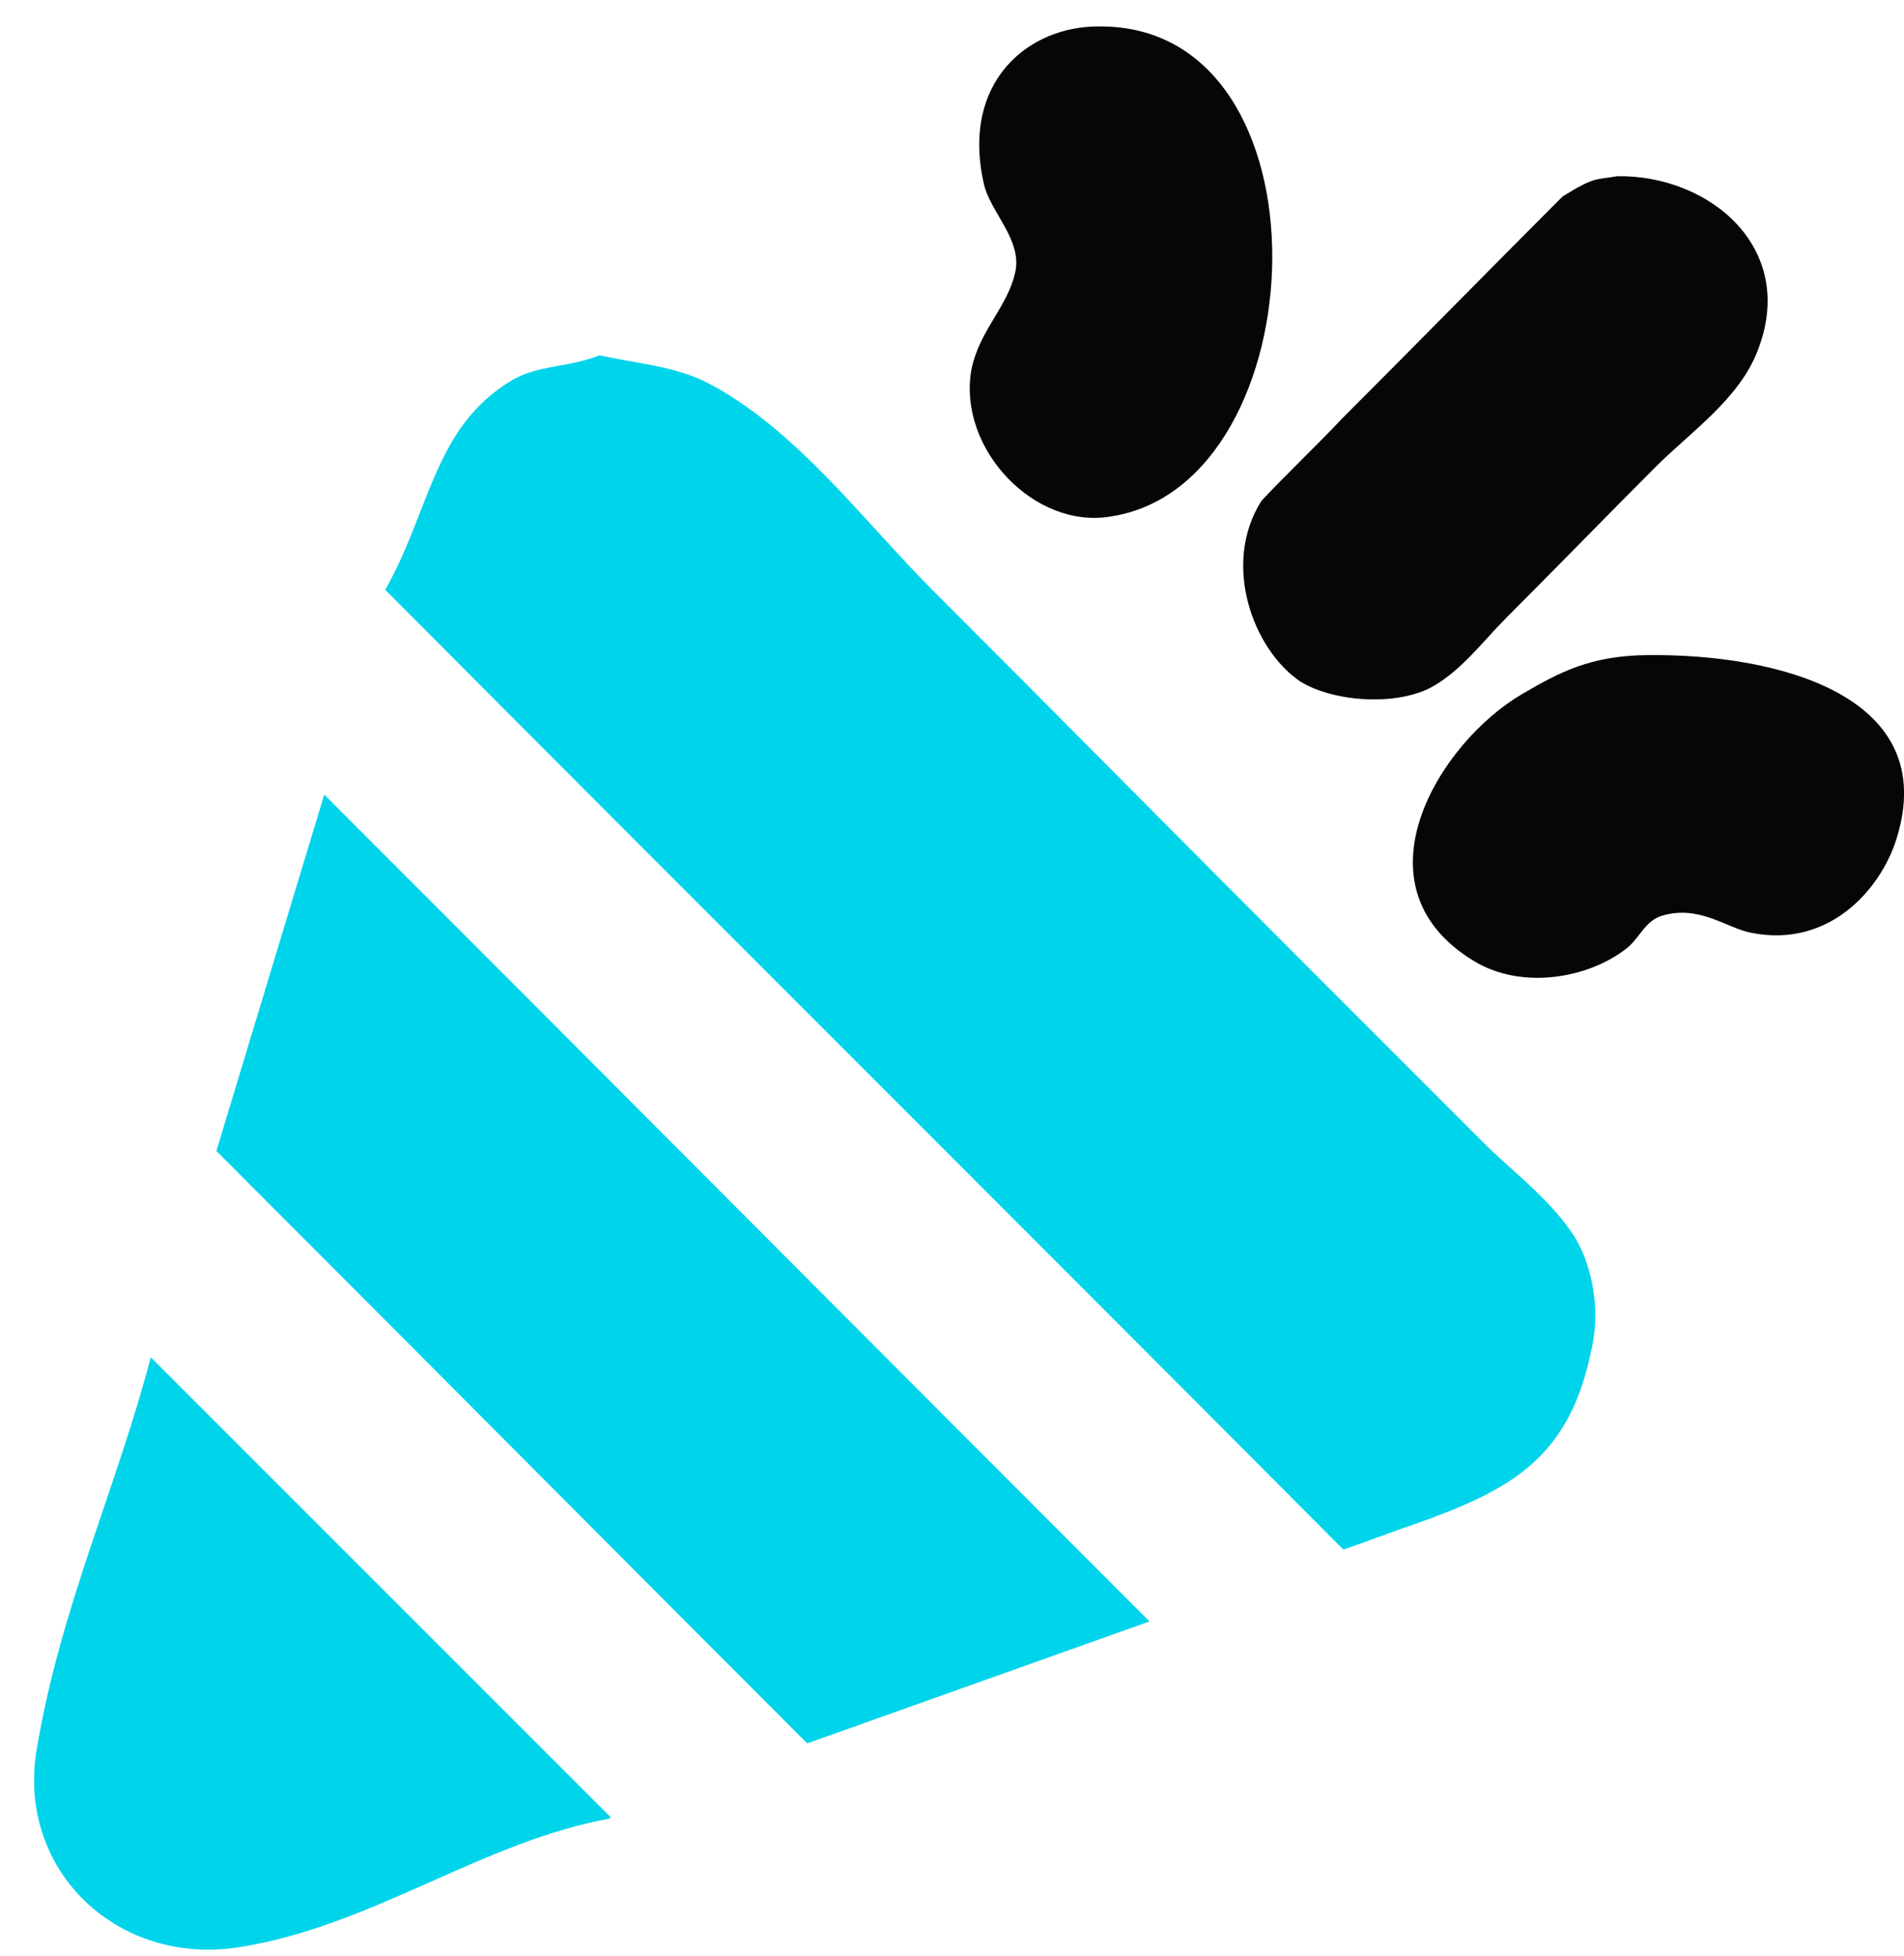 <svg width="37" height="38" viewBox="0 0 37 38" fill="none" xmlns="http://www.w3.org/2000/svg">
<g id="Group">
<g id="Group_2">
<g id="Group_3">
<path id="Vector" fill-rule="evenodd" clip-rule="evenodd" d="M21.363 0.514C20 0.5 18.665 1.575 19.12 3.576C19.241 4.121 19.878 4.667 19.726 5.303C19.575 5.97 19.029 6.425 18.877 7.183C18.605 8.729 20.12 10.305 21.605 10.032C25.637 9.395 25.97 0.484 21.363 0.514ZM29.274 12.002C30.244 11.032 31.214 10.032 32.184 9.062C32.851 8.395 33.79 7.759 34.154 6.819C34.942 4.818 33.214 3.394 31.426 3.424C31 3.5 31 3.424 30.365 3.818C28.941 5.243 27.516 6.698 26.091 8.122C25.576 8.668 25.03 9.183 24.515 9.729C23.727 10.972 24.364 12.639 25.273 13.245C25.91 13.639 27.152 13.73 27.849 13.336C28.425 13.002 28.819 12.457 29.274 12.002ZM32.002 12.729C30.896 12.743 30.305 13.063 29.577 13.487C27.971 14.427 26.243 17.215 28.637 18.67C29.577 19.246 30.88 19.004 31.608 18.428C31.85 18.246 31.972 17.882 32.305 17.791C33.032 17.579 33.548 18.034 34.033 18.125C35.548 18.428 36.548 17.276 36.852 16.306C37.731 13.518 34.548 12.699 32.002 12.729Z" fill="#060606"/>
</g>
</g>
<g id="Group_4">
<g id="Group_5">
<path id="Vector_2" fill-rule="evenodd" clip-rule="evenodd" d="M30.599 24.034C30.174 23.366 29.506 22.85 28.929 22.303C27.774 21.149 26.62 19.995 25.466 18.84C23.006 16.38 20.576 13.92 18.116 11.46C16.78 10.123 15.443 8.301 13.712 7.42C13.104 7.117 12.345 7.056 11.647 6.904C11.039 7.147 10.462 7.086 9.946 7.39C8.427 8.301 8.366 9.911 7.486 11.46C13.682 17.686 19.908 23.882 26.104 30.109C26.56 29.957 27.015 29.775 27.471 29.623C29.354 28.954 30.508 28.347 30.933 26.191C31.116 25.37 30.903 24.52 30.599 24.034ZM4.205 22.364C8.032 26.191 11.859 30.048 15.686 33.875C17.903 33.085 20.121 32.295 22.338 31.506C16.992 26.16 11.647 20.784 6.301 15.439C5.602 17.747 4.904 20.055 4.205 22.364ZM0.712 33.996C0.318 36.365 2.322 38.248 4.722 37.823C7.273 37.398 9.369 35.788 11.859 35.333V35.302C8.883 32.326 5.906 29.349 2.93 26.373C2.261 28.924 1.168 31.263 0.712 33.996Z" fill="#00D4EA"/>
</g>
</g>
</g>
</svg>
